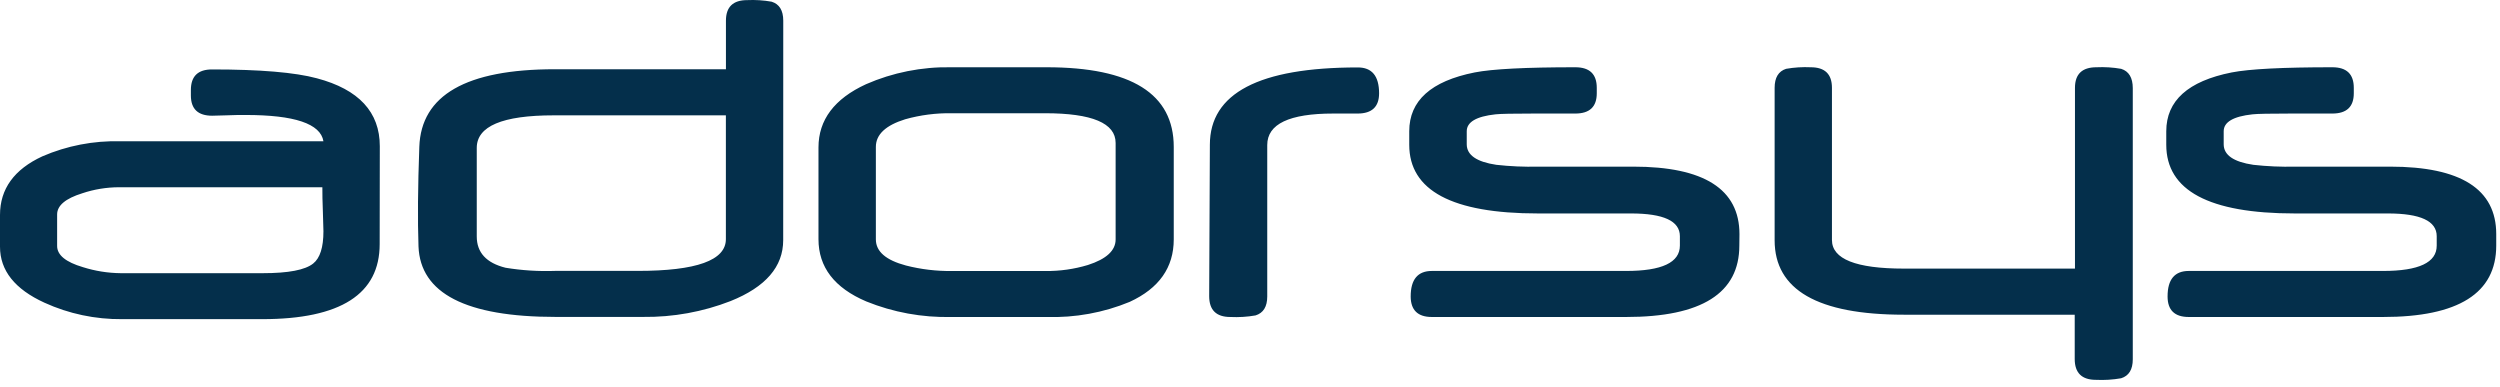 <svg width="168" height="26" viewBox="0 0 168 26" fill="none" xmlns="http://www.w3.org/2000/svg">
<path d="M140.88 4.52C141.436 4.494 141.993 4.529 142.541 4.625C143.06 4.787 143.321 5.219 143.323 5.921V24.144C143.323 24.833 143.061 25.258 142.537 25.42C141.979 25.517 141.412 25.553 140.846 25.525C139.896 25.525 139.421 25.058 139.421 24.124V21.148H127.943C122.151 21.148 119.255 19.481 119.255 16.146V5.901C119.255 5.215 119.512 4.79 120.025 4.625C120.571 4.529 121.127 4.494 121.682 4.52C122.632 4.52 123.107 4.98 123.107 5.901V16.126C123.107 17.409 124.719 18.05 127.943 18.05H139.438V5.901C139.438 4.98 139.919 4.52 140.88 4.52ZM14.247 4.666C17.474 4.666 19.824 4.864 21.295 5.261C24.113 6.009 25.523 7.531 25.523 9.829L25.514 16.405C25.514 19.764 22.886 21.445 17.63 21.447H8.21C6.405 21.464 4.619 21.086 2.989 20.342C0.996 19.432 0 18.178 0 16.58V14.445C0 12.696 0.95 11.383 2.849 10.505C4.496 9.792 6.29 9.446 8.096 9.493H21.735C21.54 8.313 19.793 7.724 16.492 7.727C16.137 7.727 15.702 7.727 15.19 7.751L14.256 7.776C13.303 7.776 12.827 7.322 12.827 6.415V6.046C12.827 5.126 13.3 4.666 14.247 4.666ZM91.23 4.532C92.191 4.524 92.673 5.103 92.675 6.269C92.675 7.176 92.194 7.63 91.234 7.63H89.594C86.637 7.63 85.159 8.335 85.159 9.744V19.921C85.159 20.609 84.897 21.034 84.372 21.196C83.815 21.294 83.247 21.329 82.681 21.302C81.731 21.302 81.257 20.834 81.257 19.9L81.303 9.728C81.303 6.264 84.612 4.532 91.23 4.532ZM63.91 4.52H70.332C76.028 4.52 78.876 6.304 78.876 9.873V16.086C78.876 17.975 77.89 19.375 75.917 20.285C74.156 21.013 72.249 21.36 70.332 21.302H63.927C61.967 21.345 60.02 20.989 58.215 20.257C56.074 19.347 55.002 17.953 55.002 16.073V9.91C55.002 8.055 56.068 6.638 58.199 5.658C59.989 4.874 61.941 4.485 63.91 4.52ZM105.862 4.52C106.823 4.52 107.303 4.98 107.303 5.901V6.269C107.303 7.176 106.823 7.63 105.862 7.63H103.088C101.679 7.63 100.815 7.647 100.497 7.683C99.209 7.823 98.565 8.202 98.565 8.82V9.695C98.565 10.419 99.228 10.879 100.556 11.076C101.489 11.18 102.428 11.221 103.367 11.198H109.755C114.51 11.198 116.889 12.71 116.892 15.733L116.883 16.503C116.883 19.702 114.347 21.302 109.273 21.302H96.223C95.276 21.302 94.801 20.841 94.798 19.921C94.798 18.779 95.273 18.208 96.223 18.208H109.273C111.68 18.208 112.885 17.641 112.888 16.507V15.871C112.888 14.853 111.793 14.344 109.603 14.344H103.346C97.582 14.344 94.701 12.805 94.701 9.728V8.82C94.701 6.769 96.166 5.451 99.097 4.868C100.278 4.636 102.533 4.52 105.862 4.52ZM156.734 4.52C157.695 4.52 158.175 4.98 158.175 5.901V6.269C158.175 7.176 157.695 7.63 156.734 7.63H153.956C152.547 7.63 151.683 7.647 151.365 7.683C150.076 7.823 149.432 8.202 149.432 8.82V9.695C149.432 10.419 150.096 10.879 151.424 11.076C152.357 11.18 153.296 11.221 154.235 11.198H160.611C165.368 11.198 167.747 12.71 167.747 15.733V16.503C167.747 19.702 165.21 21.302 160.137 21.302H147.086C146.136 21.302 145.661 20.841 145.661 19.921C145.661 18.779 146.136 18.208 147.086 18.208H160.137C162.547 18.208 163.75 17.641 163.747 16.507V15.871C163.747 14.853 162.652 14.344 160.463 14.344H154.206C148.45 14.344 145.573 12.805 145.573 9.728V8.82C145.573 6.769 147.038 5.451 149.969 4.868C151.15 4.636 153.405 4.52 156.734 4.52ZM51.853 0.114C52.374 0.276 52.635 0.701 52.635 1.389L52.631 16.138C52.631 17.923 51.451 19.288 49.092 20.233C47.227 20.959 45.229 21.321 43.216 21.297H37.339C31.316 21.297 28.244 19.717 28.123 16.555C28.061 14.795 28.079 12.566 28.178 9.869C28.299 6.392 31.334 4.653 37.284 4.653H48.783V1.389C48.783 0.469 49.258 0.008 50.208 0.008C50.759 -0.018 51.311 0.017 51.853 0.114ZM21.663 12.583H7.995C7.155 12.585 6.322 12.722 5.53 12.988C4.402 13.339 3.839 13.812 3.839 14.409V16.531C3.839 17.139 4.417 17.612 5.572 17.953C6.391 18.212 7.246 18.349 8.109 18.358H17.663C19.38 18.358 20.507 18.142 21.046 17.709C21.505 17.345 21.735 16.623 21.735 15.543C21.735 15.311 21.722 14.869 21.697 14.219C21.671 13.568 21.66 13.023 21.663 12.583ZM48.779 7.751H37.204C33.76 7.751 32.038 8.48 32.038 9.938V15.891C32.038 16.971 32.683 17.672 33.974 17.993C35.071 18.172 36.184 18.243 37.297 18.204H42.844C46.803 18.206 48.782 17.495 48.779 16.069V7.751ZM60.828 8.015C59.515 8.422 58.858 9.041 58.858 9.869V16.09C58.858 16.9 59.533 17.484 60.883 17.843C61.895 18.102 62.939 18.226 63.986 18.212H70.243C71.215 18.224 72.183 18.087 73.11 17.807C74.35 17.407 74.97 16.835 74.97 16.09V9.606C74.97 8.275 73.389 7.61 70.226 7.61H63.965C62.904 7.592 61.846 7.729 60.828 8.015Z" fill="#042F4B"/>
</svg>
